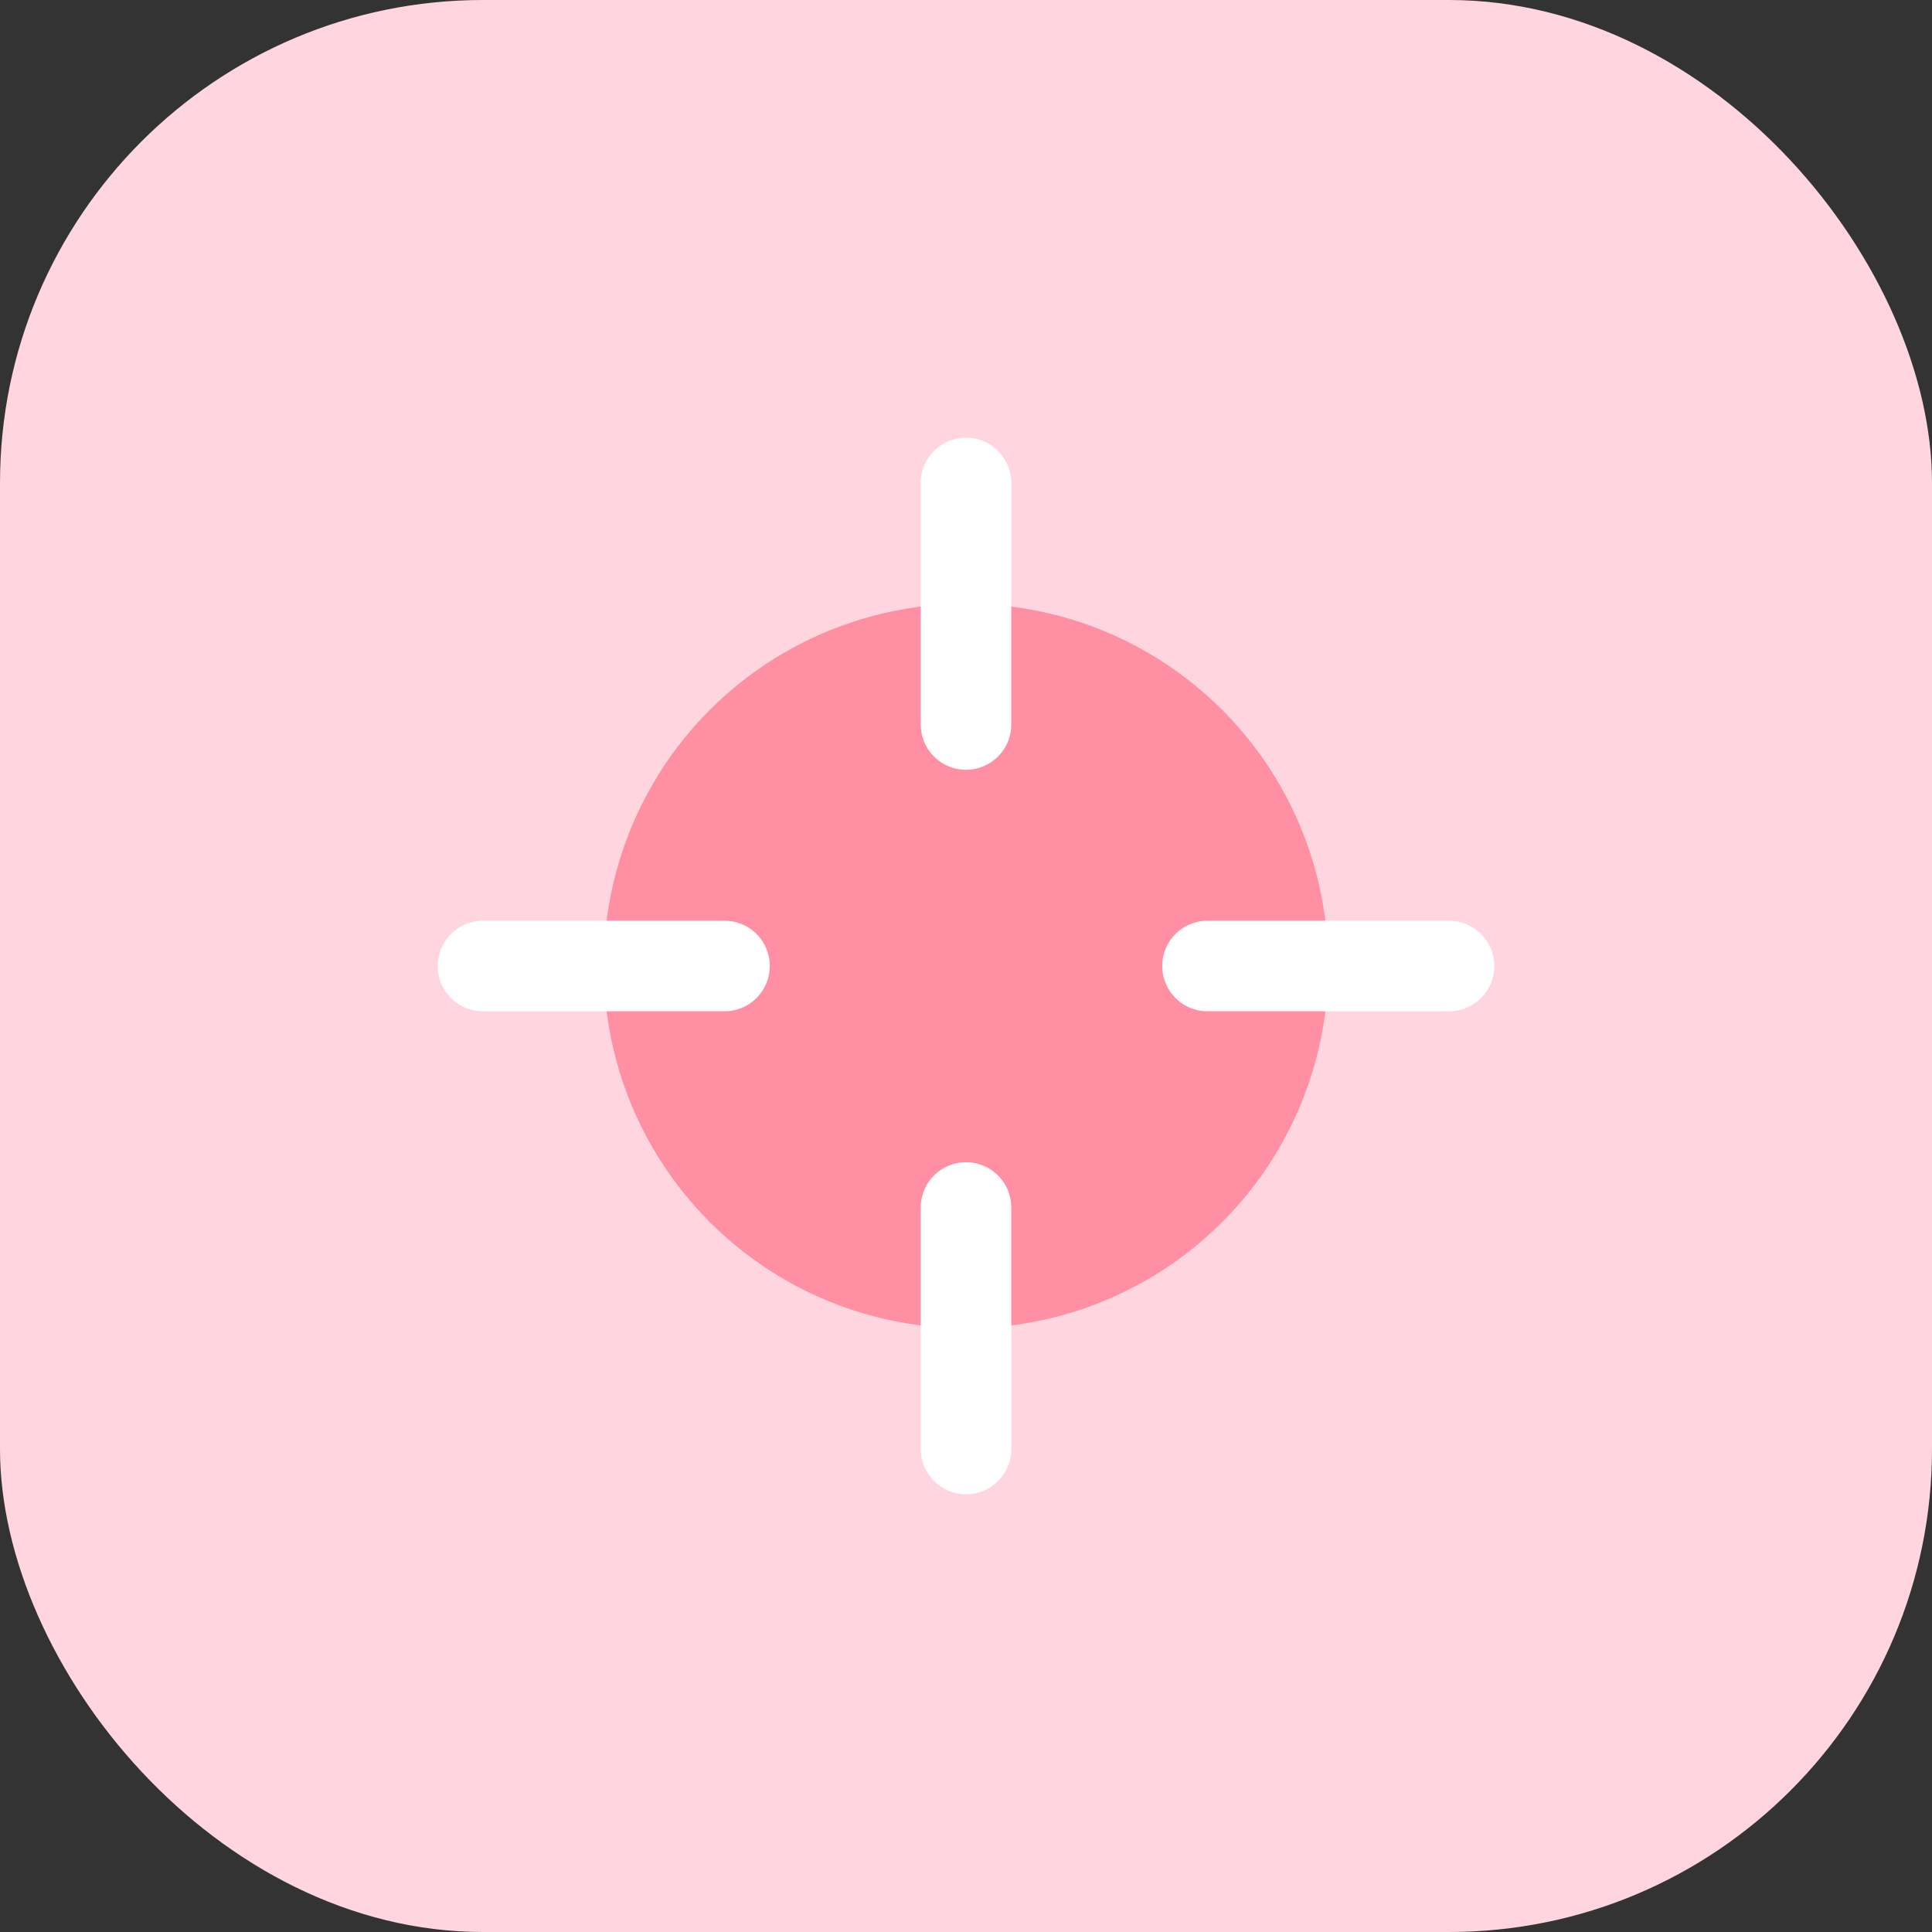 <svg xmlns="http://www.w3.org/2000/svg" viewBox="0 0 64 64" fill="none">
  <rect x="0" y="0" width="64" height="64" fill="#333333" stroke="none"/>
  <rect width="64" height="64" rx="16" fill="#FFD6E0" />
  <circle cx="32" cy="32" r="12" fill="#FF8FA2" />
  <path d="M32 16v8M48 32h-8M32 48v-8M16 32h8" stroke="#fff" stroke-width="3" stroke-linecap="round" />
</svg>
